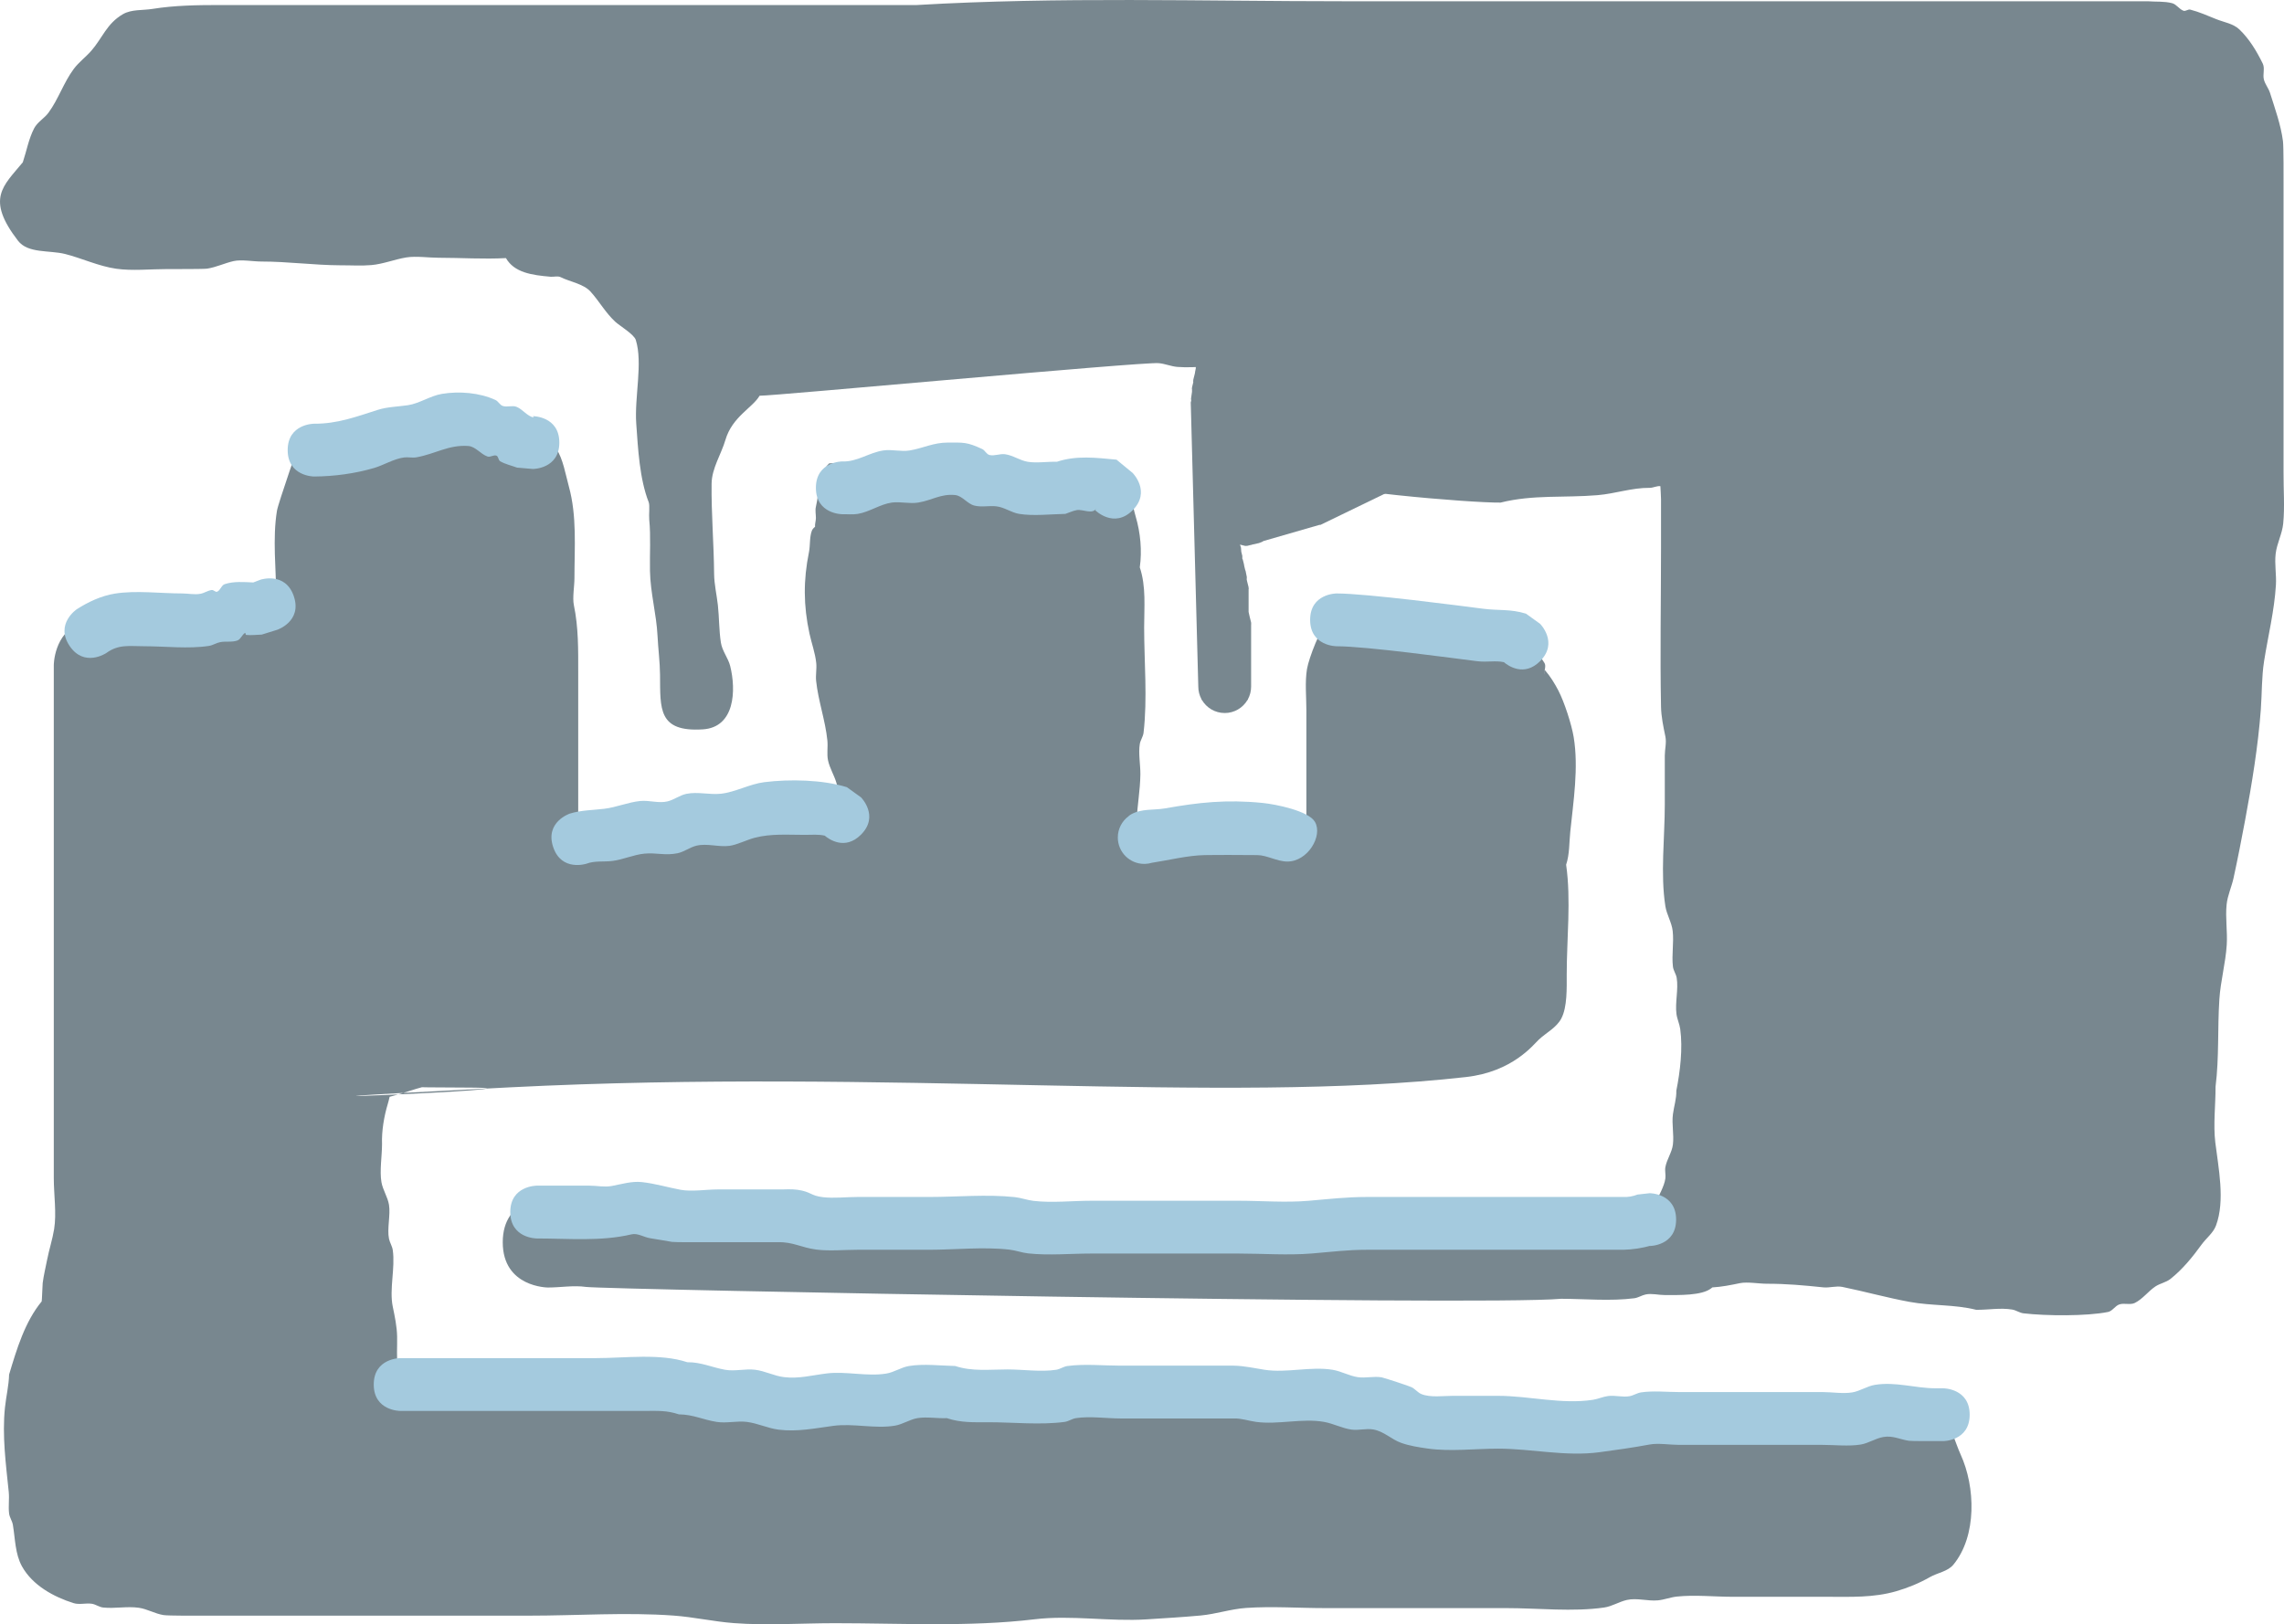 <svg version="1.1" xmlns="http://www.w3.org/2000/svg" xmlns:xlink="http://www.w3.org/1999/xlink" width="605.373" height="430.608" viewBox="0,0,605.373,430.608"><g transform="translate(27.809,51.83)"><g data-paper-data="{&quot;isPaintingLayer&quot;:true}" fill-rule="nonzero" stroke="none" stroke-width="0.5" stroke-linecap="butt" stroke-linejoin="miter" stroke-miterlimit="10" stroke-dasharray="" stroke-dashoffset="0" style="mix-blend-mode: normal"><path d="M-6.545,113.362c3.417,-4.862 9.988,-4.862 9.988,-4.862c5.306,0 9.722,0.41 14.99,1.041c2.475,0.296 5.001,-0.236 7.476,0.049c3.554,0.409 6.927,1.507 10.612,1.065c3.408,-0.409 5.634,-2.774 8.751,-3.681c0.057,-0.087 0.113,-0.172 0.168,-0.254c-0.068,-7.455 -1.045,-15.845 0.159,-23.142c0.193,-1.171 1.901,-6.193 2.461,-7.873c1.129,-3.386 2.651,-8.443 4.899,-10.691c2.032,-2.032 5.051,-2.762 7.691,-3.899c11.655,-5.022 24.395,-3.616 36.795,-3.616c8.629,0.226 16.902,2.034 22.208,9.691c1.756,2.535 2.478,6.922 3.314,9.954c2.175,7.895 1.479,16.184 1.479,24.355c0,2.03 -0.558,5.134 -0.155,7.078c1.241,5.987 1.155,11.762 1.155,17.922c0,11 0,22 0,33c0,2.387 0,4.774 0,7.16c0.667,-0.068 1.335,-0.16 2,-0.16c5.284,0 11.321,0.816 16.534,0.09c1.361,-0.19 2.637,-0.825 4,-1c3.923,-0.505 8.53,-0.09 12.466,-0.09c7.333,0 14.667,0 22,0c4,0 8,0 12,0c0.117,0 0.234,0 0.351,0c0.186,-3.408 -0.119,-7.054 -0.907,-9.767c-0.592,-2.038 -1.784,-3.889 -2.227,-5.964c-0.368,-1.722 0.001,-3.528 -0.176,-5.28c-0.538,-5.332 -2.424,-10.484 -2.982,-15.807c-0.164,-1.564 0.19,-3.152 0.032,-4.716c-0.27,-2.665 -1.23,-5.215 -1.798,-7.834c-1.613,-7.447 -1.632,-14.187 -0.137,-21.555c0.379,-1.869 0.113,-3.876 0.758,-5.67c0.158,-0.439 0.486,-0.77 0.859,-1.074c-0.083,-0.731 0.228,-1.579 0.228,-2.334c0,-1 -0.236,-2.028 0,-3c0.944,-3.891 0.604,-8.736 3.515,-11.485c0.204,-0.193 73.776,-0.857 77.481,3.544c2.413,2.866 2.71,6.995 3.771,10.588c1.251,4.238 1.707,9.053 1.078,13.431c1.712,5.135 1.155,10.556 1.155,15.922c0,9.142 0.901,18.85 -0.155,27.922c-0.122,1.047 -0.827,1.96 -1,3c-0.404,2.429 0.185,5.589 0.155,8.078c-0.052,4.282 -0.839,8.18 -0.984,12.414c1.305,0.237 2.607,0.525 3.906,0.741c4.937,0.822 26.738,-0.155 31.744,-0.155c4.321,0 5.365,-0.235 9.333,-1.34c0,-2.22 0,-4.44 0,-6.66c0,-7.333 0,-14.667 0,-22c0,-3.485 -0.408,-7.51 0.155,-10.922c0.506,-3.067 3.712,-11.088 5.36,-12.563c2.61,-2.337 6.866,-3.379 10.23,-4.36c1.896,-0.553 20.665,2.288 24.178,3c1.869,0.379 3.876,0.113 5.67,0.758c0.887,0.319 1.117,1.671 2,2c0.478,0.178 0.831,-0.866 1.33,-0.758c2.556,0.551 5.269,1.104 7.387,2.637c2.753,1.993 4.949,4.751 6.778,7.616c0.538,0.843 -0.097,2.005 0,3c0.033,0.343 -0.03,-1.278 0.194,-1.016c1.382,1.617 2.518,3.449 3.5,5.336c1.586,3.049 3.512,8.994 4.065,12.35c1.342,8.136 -0.084,17.082 -0.903,25.105c-0.298,2.921 -0.168,5.954 -1.097,8.74c1.342,9.338 0.155,19.619 0.155,29.078c0,3.672 0.162,8.607 -1.42,11.662c-1.256,2.427 -3.97,3.757 -5.972,5.618c-1.422,1.321 -6.906,8.531 -19.299,9.928c-64.471,7.267 -152.891,-2.353 -253.491,2.734c-100.478,5.081 20.788,0.14 -11.818,0.058c-32.605,-0.081 -8.035,-0.881 -11.336,-0.116c-1.519,0.352 -5.479,1.774 -8.656,2.565c-0.147,0.64 -0.298,1.278 -0.487,1.906c-0.988,3.28 -1.646,7.145 -1.521,10.645c0,3.087 -0.676,7.089 -0.155,10.078c0.362,2.077 1.657,3.92 2,6c0.442,2.68 -0.547,6.361 0,9c0.214,1.032 0.848,1.957 1,3c0.695,4.764 -0.958,10.376 0,15c0.542,2.613 1.103,5.254 1.155,7.922c0.056,2.862 -0.182,5.427 0.159,8.05c0.105,0.016 0.207,0.029 0.307,0.039c1.368,0.137 2.639,0.81 4,1c3.192,0.445 7.381,-0.09 10.534,-0.09c7.936,0 16.295,-0.67 24.182,0.058c3.385,0.313 6.615,1.684 10,2c3.335,0.312 6.669,0.644 10,1c5.846,0.624 11.634,0.224 17.563,0.965c5.418,-0.039 10.836,-0.023 16.254,-0.023c2.735,0 6.083,0.436 8.818,0.058c1.684,-0.233 3.307,-0.853 5,-1c8.6,-0.747 17.55,-0.058 26.182,-0.058c16,0 32,0 48,0c0.836,0 9.44,-0.019 10.182,0.058c1.691,0.176 3.306,0.858 5,1c2.153,0.18 4.325,-0.178 6.481,-0.04c5.142,0.33 10.199,1.509 15.326,2.023c1.551,0.155 3.14,-0.197 4.675,0.075c2.52,0.446 4.859,1.714 7.395,2.062c12.352,1.694 24.161,1.123 36.36,4.32c1.549,0.406 2.866,1.523 4.434,1.847c4.389,0.907 9.027,-0.033 13.416,0.872c1.758,0.363 3.265,1.54 5,2c0.562,0.149 1.15,-0.2 1.731,-0.217c3.332,-0.093 6.667,0 10,0c2.412,0 6.849,0.743 9.205,-0.384c3.092,-1.022 7.075,-1.268 9.94,-2.59c1.091,-0.503 1.876,-1.574 3,-2c2.381,-0.902 4.877,-1.516 7.388,-1.936c1.472,-0.246 2.992,0.1 4.476,-0.049c2.018,-0.202 3.978,-0.85 6,-1c10.541,-0.784 21.408,-0.041 31.99,-0.041c8.908,0 19.504,-1.651 27.922,1.155c2.821,0.796 6.285,0.425 8.463,2.387c2.721,2.451 3.511,6.435 5.033,9.766c3.889,8.509 4.362,21.523 -1.933,29.177c-1.489,1.811 -4.176,2.134 -6.213,3.295c-2.801,1.596 -5.82,2.847 -8.917,3.742c-6.105,1.764 -12.058,1.479 -18.355,1.479c-8.333,0 -16.667,0 -25,0c-4.816,0 -10.045,-0.568 -14.818,-0.058c-1.69,0.18 -3.308,0.84 -5,1c-2.741,0.259 -5.576,-0.71 -8.26,-0.097c-2.055,0.469 -3.913,1.699 -6,2c-8.287,1.197 -17.522,0.155 -25.922,0.155c-16,0 -32,0 -48,0c-6.943,0 -14.099,-0.522 -21.01,-0.041c-4.045,0.281 -7.962,1.624 -12,2c-4.767,0.443 -9.549,0.712 -14.326,1.023c-9.741,0.633 -19.978,-1.183 -29.674,-0.023c-17.41,2.085 -35.431,1.041 -52.99,1.041c-8.819,0 -17.965,0.641 -26.746,-0.023c-5.36,-0.405 -10.639,-1.611 -16,-2c-12.609,-0.915 -25.582,0.023 -38.254,0.023c-29,0 -58,0 -87,0c-1.285,0 -8.61,0.052 -9.922,-0.155c-2.247,-0.355 -4.292,-1.613 -6.544,-1.935c-3.12,-0.446 -6.321,0.266 -9.456,-0.065c-1.048,-0.111 -1.957,-0.845 -3,-1c-1.595,-0.237 -3.296,0.317 -4.835,-0.166c-5.242,-1.645 -10.885,-4.705 -13.685,-9.767c-1.815,-3.281 -1.779,-7.292 -2.403,-10.99c-0.175,-1.039 -0.869,-1.954 -1,-3c-0.238,-1.899 0.098,-3.836 -0.097,-5.74c-0.751,-7.359 -1.778,-14.884 -1,-22.365c0.304,-2.92 1.021,-5.805 1.097,-8.74c2.021,-6.741 4.18,-13.978 8.637,-19.387c0.067,-0.081 0.212,-4.455 0.266,-4.874c0.267,-2.077 0.774,-4.116 1.175,-6.171c0.531,-2.723 1.413,-5.374 1.857,-8.113c0.677,-4.179 -0.09,-9.21 -0.09,-13.534c0,-11 0,-22 0,-33c0,-29 0,-58 0,-87c0,-4.333 0,-8.667 0,-13v-3c0,0 0,-8.387 7.012,-11.138z" fill="#78878f"/><path d="M164.461,64.806c-1.098,3.771 -3.614,7.505 -3.662,11.588c-0.094,7.959 0.599,15.937 0.667,23.943c0.023,2.702 0.707,5.599 1,8.282c0.358,3.281 0.289,6.624 0.791,9.882c0.355,2.301 1.937,4.1 2.47,6.234c1.599,6.397 1.289,16.261 -7.261,16.797c-11.899,0.746 -11.257,-5.502 -11.333,-14.456c-0.029,-3.42 -0.497,-6.921 -0.667,-10.349c-0.286,-5.77 -1.883,-11.291 -2,-17.195c-0.09,-4.542 0.244,-9.106 -0.197,-13.627c-0.127,-1.298 0.198,-3.727 -0.144,-4.6c-2.43,-6.209 -2.83,-14.251 -3.297,-20.805c-0.504,-7.079 1.791,-16.069 -0.12,-22.205c-0.465,-1.493 -4.255,-3.733 -5.442,-4.828c-2.587,-2.387 -4.24,-5.432 -6.561,-7.998c-1.859,-2.055 -5.498,-2.613 -7.895,-3.811c-0.799,-0.4 -1.787,-0.049 -2.677,-0.124c-4.993,-0.422 -9.65,-1.105 -11.841,-4.942c-5.878,0.323 -12.034,-0.09 -17.849,-0.09c-2.542,0 -5.989,-0.502 -8.534,-0.09c-3.127,0.507 -6.128,1.753 -9.284,2.032c-2.717,0.24 -5.455,0.039 -8.182,0.058c-7.083,-0.031 -13.922,-1 -21,-1c-2.131,0 -5.28,-0.581 -7.336,-0.116c-2.367,0.535 -4.602,1.629 -7,2c-0.899,0.139 -8.703,0.116 -10.664,0.116c-4.347,0 -9.171,0.523 -13.466,-0.09c-4.646,-0.663 -9.277,-2.848 -13.534,-3.91c-4.195,-1.047 -9.847,-0.089 -12.485,-3.515c-8.608,-11.178 -3.919,-14.475 1.277,-20.794c1,-3 1.546,-6.192 3,-9c0.866,-1.671 2.704,-2.644 3.817,-4.162c2.626,-3.583 4.012,-7.976 6.656,-11.546c1.335,-1.803 3.191,-3.159 4.669,-4.846c2.93,-3.342 4.091,-7.232 8.403,-9.718c2.291,-1.321 5.201,-0.968 7.812,-1.39c5.884,-0.949 11.891,-1.023 17.851,-1.03c13.333,-0.016 26.667,0 40,0c48.216,0 96.432,-0.009 144.648,0.005c37.663,-2.215 75.63,-1.005 113.352,-1.005c71,0 142,0 213,0c2.159,0.172 4.384,-0.041 6.477,0.515c1.162,0.308 1.867,1.598 3,2c0.571,0.203 1.205,-0.449 1.792,-0.298c2.359,0.605 4.6,1.605 6.858,2.516c2.082,0.839 4.532,1.182 6.156,2.731c2.648,2.526 4.591,5.773 6.201,9.059c0.619,1.263 -0.04,2.843 0.298,4.208c0.316,1.272 1.242,2.326 1.634,3.577c1.319,4.205 2.858,8.399 3.427,12.77c0.192,1.476 0.155,9.75 0.155,11.922c0,25.333 0,50.667 0,76c-0.03,4.489 0.345,8.998 -0.09,13.466c-0.266,2.736 -1.676,5.27 -2,8c-0.325,2.741 0.232,5.524 0.067,8.279c-0.411,6.856 -2.069,13.435 -3.132,20.177c-0.667,4.232 -0.554,8.551 -0.868,12.823c-0.711,9.669 -2.39,19.872 -4.171,29.406c-0.955,5.11 -1.951,10.213 -3.057,15.292c-0.515,2.364 -1.593,4.615 -1.838,7.023c-0.362,3.554 0.259,7.151 0.032,10.716c-0.309,4.839 -1.639,9.577 -1.956,14.415c-0.51,7.778 -0.035,15.361 -1.008,23.148c0.021,4.788 -0.639,10.05 -0.067,14.788c0.804,6.657 2.666,15.407 0.176,22.058c-0.736,1.966 -2.575,3.316 -3.806,5.016c-2.408,3.324 -5.046,6.579 -8.264,9.127c-1.169,0.925 -2.764,1.167 -4,2c-1.922,1.296 -3.349,3.318 -5.424,4.352c-1.234,0.614 -2.809,-0.042 -4.115,0.399c-1.139,0.384 -1.822,1.763 -3,2c-5.662,1.141 -16.397,1.059 -22.4,0.36c-1.047,-0.122 -1.96,-0.827 -3,-1c-3.138,-0.522 -6.363,0.103 -9.544,0.065c-5.841,-1.46 -11.692,-1.003 -17.697,-2.107c-5.931,-1.09 -11.903,-2.759 -17.759,-3.958c-1.655,-0.339 -3.387,0.289 -5.068,0.114c-5.273,-0.549 -9.7,-0.959 -15.01,-0.959c-2.03,0 -5.134,-0.558 -7.078,-0.155c-2.419,0.501 -4.862,0.992 -7.328,1.129c-0.094,0.079 -0.189,0.157 -0.286,0.234c-2.495,1.981 -8.616,1.792 -12.309,1.792c-1.693,0 -3.42,-0.499 -5.078,-0.155c-1.032,0.214 -1.955,0.865 -3,1c-6.255,0.81 -13.078,0.16 -19.378,0.143c-21.375,1.943 -253.614,-2.449 -258.466,-3.143c-3.326,-0.475 -6.718,0.155 -10.078,0.155c0,0 -12,0 -12,-12c0,-12 12,-12 12,-12c3.267,0 12.691,-0.021 13.922,0.155c4.045,0.578 7.908,2.091 11.77,3.427c1.239,0.429 2.299,1.344 3.577,1.634c0.948,0.216 1.947,-0.266 2.913,-0.158c5.924,0.663 11.952,2.133 17.74,3.097c1.67,0.278 3.384,-0.155 5.078,-0.155c3.999,0 8.001,-0.034 12,0c4.377,0.038 8.177,1.09 12.466,1.09c8.946,2.237 19.324,0.91 28.534,0.91c5.333,0 10.667,0 16,0c2.845,0 5.713,0.462 8.534,0.09c3.141,-0.414 6.142,-1.624 9.284,-2.032c9.792,-1.271 19.789,-3.321 29.716,-2.968c10.197,-2.549 21.97,-1.09 32.466,-1.09c21.101,0 42.44,0.923 63.456,-0.988c5.16,-0.011 11.543,0.988 16.622,0.143c1.04,-0.173 1.957,-0.848 3,-1c0.904,-0.132 3.854,-0.157 6.202,-0.159c1.08,-2.186 2.614,-4.919 2.875,-6.919c0.13,-0.992 -0.182,-2.017 0,-3c0.385,-2.073 1.749,-3.907 2,-6c0.317,-2.648 -0.342,-5.355 0,-8c0.271,-2.091 0.966,-4.153 0.903,-6.26c1.006,-5.031 1.748,-11.21 1.032,-16.351c-0.19,-1.361 -0.825,-2.637 -1,-4c-0.391,-3.041 0.561,-6.562 0.065,-9.544c-0.173,-1.04 -0.878,-1.953 -1,-3c-0.364,-3.131 0.287,-6.324 -0.065,-9.456c-0.254,-2.26 -1.58,-4.297 -1.935,-6.544c-1.344,-8.506 -0.155,-18.318 -0.155,-26.922c0,-4.333 0,-8.667 0,-13c0,-1.693 0.499,-3.42 0.155,-5.078c-0.542,-2.613 -1.103,-5.254 -1.155,-7.922c-0.274,-13.987 0,-28.009 0,-42c0,-4.333 0,-8.667 0,-13c0,-1.141 -0.13,-2.295 -0.168,-3.44c-0.893,-0.132 -1.893,0.447 -2.832,0.44c-4.801,-0.033 -9.068,1.54 -13.818,1.942c-8.819,0.745 -17.064,-0.195 -25.716,1.968c-7.822,0.109 -47.953,-3.233 -51.827,-6.401c-1.488,-1.217 -1.51,-3.542 -2.419,-5.237c-1.005,-1.873 -1.835,-3.836 -2.85,-5.703c-1.096,-2.018 -2.929,-3.632 -3.755,-5.775c-0.902,-2.341 -0.383,-5.047 -1.137,-7.44c-0.271,-0.86 -0.815,-2.403 -1.319,-3.981c-2.189,-0.596 -4.381,-1.173 -6.626,-1.464c-5.042,-0.653 -10.664,0.437 -15.716,0.032c-1.694,-0.136 -3.306,-0.865 -5,-1c-4.591,-0.366 -102.424,8.742 -105.743,8.639c-1.877,3.22 -7.262,5.567 -9.055,11.725zM161.252,8.911c0.008,0.172 0.02,0.342 0.036,0.511c0,-0.117 -0.02,-0.325 -0.036,-0.511z" fill="#78878f"/><path d="M50.083,106.286c2.214,6.641 -4.427,8.854 -4.427,8.854l-4.092,1.269c-1.374,0.03 -2.754,0.227 -4.121,0.09c-0.206,-0.021 -0.146,-0.644 -0.321,-0.533c-0.797,0.504 -1.116,1.671 -2,2c-1.43,0.533 -3.058,0.156 -4.558,0.442c-1.035,0.198 -1.958,0.84 -3,1c-5.439,0.833 -11.628,0.09 -17.121,0.09c-4.029,0 -6.811,-0.589 -10.117,1.824c0,0 -5.824,3.883 -9.707,-1.941c-3.883,-5.824 1.941,-9.707 1.941,-9.707c3.049,-1.94 6.46,-3.543 10.028,-4.123c5.62,-0.914 12.155,-0.052 17.855,-0.052c1.627,0 3.28,0.389 4.879,0.09c1.036,-0.193 1.954,-0.869 3,-1c0.499,-0.063 0.984,0.65 1.442,0.442c0.859,-0.389 1.105,-1.705 2,-2c2.367,-0.781 5.078,-0.562 7.558,-0.442l1.908,-0.731c0,0 6.641,-2.214 8.854,4.427z" fill="#a4cade"/><path d="M120.442,65.5c0,7 -7,7 -7,7l-4.214,-0.359c-1.489,-0.562 -3.09,-0.887 -4.467,-1.686c-0.516,-0.3 -0.439,-1.278 -0.999,-1.487c-0.737,-0.276 -1.605,0.486 -2.35,0.232c-1.832,-0.624 -3.162,-2.648 -5.093,-2.79c-5.208,-0.382 -8.738,2.109 -13.757,3c-1.072,0.19 -2.186,-0.098 -3.266,0.038c-2.651,0.334 -5.492,2.061 -7.861,2.762c-5.107,1.512 -10.688,2.255 -15.995,2.29c0,0 -7,0 -7,-7c0,-7 7,-7 7,-7c6.092,0.06 11.187,-1.853 16.846,-3.66c2.581,-0.824 5.352,-0.849 8.032,-1.249c3.03,-0.453 5.936,-2.493 9,-3c4.575,-0.757 9.987,-0.335 14.197,1.621c0.761,0.354 1.155,1.329 1.953,1.589c1.16,0.377 2.523,-0.233 3.65,0.232c1.646,0.679 2.79,2.469 4.535,2.826l-0.214,-0.359c0,0 7,0 7,7z" fill="#a4cade"/><path d="M200.392,169.45c-4.252,4.252 -8.503,1.199 -9.618,0.254c-1.736,-0.378 -3.273,-0.203 -5.332,-0.203c-4.474,0 -8.838,-0.363 -13.203,0.765c-2,0.517 -4.756,1.889 -6.675,2.144c-2.907,0.387 -5.949,-0.731 -8.798,-0.036c-1.744,0.426 -3.242,1.638 -5,2c-3.3,0.68 -5.583,-0.2 -8.746,0.102c-2.878,0.275 -5.589,1.56 -8.456,1.933c-2.296,0.299 -4.746,-0.097 -6.908,0.731c0,0 -6.641,2.214 -8.854,-4.427c-2.214,-6.641 4.427,-8.854 4.427,-8.854c2.923,-0.906 6.054,-0.907 9.092,-1.269c3.232,-0.384 6.306,-1.732 9.544,-2.067c2.405,-0.248 4.904,0.676 7.254,0.102c1.744,-0.426 3.242,-1.638 5,-2c3.004,-0.619 6.154,0.302 9.202,-0.036c3.737,-0.414 7.563,-2.569 11.432,-3.056c6.729,-0.848 15.499,-0.66 21.903,1.325l3.736,2.691c0,0 4.95,4.95 0,9.899z" fill="#a4cade"/><path d="M272.392,83.45c-4.95,4.95 -9.899,0 -9.899,0l0.271,-0.483c-1.014,1.682 -3.582,0.141 -5.2,0.442c-1.036,0.193 -2,0.667 -3,1c-3.711,0.065 -8.527,0.615 -12.243,0c-2.08,-0.344 -3.907,-1.748 -6,-2c-1.956,-0.236 -4.002,0.292 -5.907,-0.21c-1.872,-0.493 -3.166,-2.6 -5.093,-2.79c-3.763,-0.371 -6.093,1.394 -9.757,2c-2.302,0.381 -4.687,-0.31 -7,0c-3.012,0.403 -5.962,2.497 -9,3c-1.356,0.224 -2.748,0.06 -4.121,0.09c0,0 -7,0 -7,-7c0,-7 7,-7 7,-7c3.851,0.185 7.086,-2.35 10.879,-2.91c2.308,-0.341 4.699,0.389 7,0c3.649,-0.618 6.21,-2.09 10.121,-2.09c4.118,0 5.016,-0.175 9.075,1.712c0.761,0.354 1.135,1.402 1.953,1.589c1.332,0.304 2.738,-0.385 4.093,-0.21c2.091,0.27 3.921,1.648 6,2c2.373,0.402 5.327,-0.076 7.757,0c5.208,-1.736 10.398,-1.064 15.8,-0.558l4.271,3.517c0,0 4.95,4.95 0,9.899z" fill="#a4cade"/><path d="M380.392,123.45c-4.234,4.234 -8.468,1.224 -9.604,0.266c-2.362,-0.492 -4.316,0.086 -7.201,-0.268c-5.808,-0.713 -29.145,-3.948 -37.145,-3.948c0,0 -7,0 -7,-7c0,-7 7,-7 7,-7c8,0 33.229,3.33 38.855,4.052c4.121,0.529 7.229,0.027 11.358,1.307l3.736,2.691c0,0 4.95,4.95 0,9.899z" fill="#a4cade"/><path d="M416.442,271.5c0,7 -7,7 -7,7l0.444,-0.131c-2.418,0.682 -4.937,1.076 -7.444,1.131c-22.667,0 -45.333,0 -68,0c-5.187,0 -9.231,0.552 -14.565,0.986c-6.378,0.52 -13.031,0.014 -19.435,0.014c-13,0 -26,0 -39,0c-5.497,0 -11.237,0.548 -16.69,-0.034c-1.69,-0.18 -3.312,-0.804 -5,-1c-6.848,-0.796 -14.419,0.034 -21.31,0.034c-6.333,0 -12.667,0 -19,0c-3.491,0 -7.42,0.389 -10.855,-0.052c-4.02,-0.516 -6.238,-2.07 -10.145,-1.948c-6.667,0 -13.333,0 -20,0c-0.84,0 -7.34,0.029 -8.121,-0.09c-1.916,-0.293 -3.815,-0.688 -5.734,-0.962c-1.693,-0.242 -3.36,-1.436 -5.023,-1.038c-8.051,1.925 -16.813,1.09 -25.121,1.09c0,0 -7,0 -7,-7c0,-7 7,-7 7,-7c4.667,0 9.333,0 14,0c1.96,0 3.952,0.45 5.879,0.09c2.636,-0.491 5.311,-1.324 7.977,-1.038c3.472,0.372 6.875,1.406 10.266,2.038c2.964,0.553 6.854,-0.09 9.879,-0.09c5.333,0 10.667,0 16,0c1.707,0.03 3.431,-0.151 5.121,0.09c3.629,0.518 3.41,1.566 6.734,1.962c2.902,0.346 6.212,-0.052 9.145,-0.052c6.333,0 12.667,0 19,0c7.396,0 15.332,-0.751 22.69,0.034c1.69,0.18 3.312,0.804 5,1c4.962,0.577 10.289,-0.034 15.31,-0.034c13,0 26,0 39,0c6.106,0 12.486,0.532 18.565,0.014c5.455,-0.465 10.046,-1.014 15.435,-1.014c22.667,0 45.333,0 68,0c1.279,0.062 2.591,-0.183 3.786,-0.641l3.214,-0.359c0,0 7,0 7,7z" fill="#a4cade"/><path d="M296.799,137.199c-2.569,0 -4.815,-1.384 -6.033,-3.447l-0.092,-0.053l-0.05,-0.2c-0.526,-0.983 -0.825,-2.106 -0.825,-3.3l-2,-75.333l0.122,-0.489l-0.052,-0.501l0.263,-1.841v-0.712l-0.044,-0.065l0.044,-0.196v-0.195l0.333,-1.333v-0.21l-0.044,-0.065l0.044,-0.196v-0.195l0.39,-1.56l0.084,-0.378l-0.005,-0.101l0.197,-0.987v-1.183l-0.044,-0.065l0.044,-0.196v-0.195l0.39,-1.56l0.349,-1.57l0.087,-0.174l0.049,-0.195l0.068,-0.039l0.462,-0.925l2.348,-2.739l0.276,-0.015l0.137,-0.24l3.5,-0.875h9l0.345,0.086l0.352,-0.051l3.333,0.333l0.737,0.264l0.78,0.06l2,0.667l0.178,0.113l0.209,0.028l3.263,1.305l2.595,0.973l0.468,0.323l0.547,0.154l4.667,2.667l0.319,0.306l0.408,0.172l15.336,34.765l-19.172,9.293h-0.285l-14.822,4.277l-0.376,0.239l-0.363,0.121l-0.017,0.03l-0.195,0.049l-0.174,0.087l-1.57,0.349l-0.46,0.115l-0.069,0.066l-0.092,-0.026l-0.939,0.235h-0.195l-0.196,0.044l-0.065,-0.044h-0.21l-1.284,-0.321l0.258,0.774l0.086,1.122l0.273,1.092v0.736l0.124,0.233l0.333,1.333v0.119l0.152,0.685l0.168,0.673l0.086,0.182l0.333,1.667l-0.031,0.65l0.11,0.496l0.39,1.56v0.195l0.044,0.196l-0.044,0.065v6.072l0.277,1.245l0.39,1.56v0.195l0.044,0.196l-0.044,0.065v16.543c0,1.193 -0.298,2.317 -0.825,3.3l-0.05,0.2l-0.092,0.053c-1.218,2.063 -3.464,3.447 -6.033,3.447zM326.271,72.866l0.497,-0.124h0.862l-0.503,-8.677l-2.864,-3.182l-0.024,-0.044l-0.041,-0.029l-2.18,-2.491l-2.15,-2.15l-1.92,-1.44l-3.8,-2.171l-2.14,-0.802l-0.064,-0.044l-0.077,-0.011l-2.436,-0.974l0.042,0.17l2.254,4.508l0.029,0.13l0.083,0.104l1.667,3.667l0.014,0.077l0.047,0.062l0.642,1.498l0.93,-0.254l0.114,-0.127l0.204,0.041l3.199,-0.873l3.094,1.856l0.344,0.344l0.077,0.015l0.108,0.17l0.138,0.138l0.828,1.379l0.864,1.357l0.062,0.185l0.103,0.172l-0.021,0.076l0.189,0.567l0.086,1.122l0.273,1.092v4l-0.167,0.667z" fill="#78878f"/><path d="M271.966,164.074c2.836,-1.595 6.071,-1.069 9.075,-1.602c8.819,-1.566 16.139,-2.391 25.768,-1.437c3.559,0.352 12.248,2.111 13.918,5.034c2.125,3.719 -1.916,10.507 -7.319,10.507c-2.699,0 -5.418,-1.698 -7.968,-1.71c-4.64,-0.023 -9.28,-0.076 -13.919,0c-4.514,0.074 -9.589,1.362 -14.047,2.041c-0.56,0.167 -1.149,0.266 -1.758,0.288c-0.083,0.003 -0.166,0.004 -0.249,0.004c-3.866,0 -7,-3.134 -7,-7c0,-2.278 1.088,-4.302 2.773,-5.58c0.216,-0.209 0.456,-0.392 0.727,-0.545z" fill="#a4cade"/><path d="M494.25,323.225c0,7 -7,7 -7,7h-2c-1.181,0 -6.388,0.022 -7.121,-0.09c-2.4,-0.367 -4.231,-1.428 -6.757,-1c-2.079,0.352 -3.92,1.656 -6,2c-3.152,0.522 -6.911,0.09 -10.121,0.09c-5.667,0 -11.333,0 -17,0c-7,0 -14,0 -21,0c-2.406,0 -5.523,-0.53 -7.879,-0.09c-4.382,0.817 -8.812,1.441 -13.266,2.038c-8.956,1.2 -17.988,-0.948 -26.855,-0.948c-6.026,0 -12.732,0.821 -18.69,-0.034c-2.358,-0.339 -4.743,-0.703 -6.989,-1.499c-2.627,-0.93 -4.539,-3.066 -7.442,-3.558c-1.885,-0.319 -3.842,0.308 -5.734,0.038c-2.49,-0.356 -4.79,-1.596 -7.266,-2.038c-5.753,-1.026 -12.16,0.784 -18,0c-1.965,-0.264 -3.897,-0.972 -5.879,-0.91c-10,0 -20,0 -30,0c-3.754,0 -8.19,-0.661 -11.879,-0.09c-1.042,0.161 -1.955,0.86 -3,1c-6.451,0.866 -13.614,0.09 -20.121,0.09c-3.968,0 -7.34,0.17 -11.121,-1.09c-2.52,0.121 -5.313,-0.414 -7.757,0c-2.079,0.352 -3.92,1.656 -6,2c-5.314,0.879 -10.955,-0.666 -16.266,0.038c-4.826,0.64 -9.574,1.645 -14.545,1.018c-2.87,-0.362 -5.56,-1.702 -8.432,-2.056c-2.647,-0.327 -5.367,0.423 -8,0c-3.702,-0.595 -6.175,-1.956 -10,-2c-3.21,-1.07 -5.525,-0.91 -8.879,-0.91c-5.667,0 -11.333,0 -17,0c-16,0 -32,0 -48,0c0,0 -7,0 -7,-7c0,-7 7,-7 7,-7c17.333,0 34.667,0 52,0c7.597,0 16.894,-1.319 24.121,1.09c3.608,-0.05 6.584,1.391 10,2c2.625,0.468 5.354,-0.333 8,0c2.584,0.326 4.983,1.625 7.568,1.944c4.026,0.497 7.568,-0.52 11.455,-0.982c5.099,-0.606 10.705,0.889 15.734,0.038c2.079,-0.352 3.92,-1.656 6,-2c3.843,-0.636 8.362,-0.085 12.243,0c4.496,1.499 9.134,0.91 13.879,0.91c4.083,0 8.854,0.713 12.879,0.09c1.042,-0.161 1.955,-0.86 3,-1c4.512,-0.606 9.553,-0.09 14.121,-0.09c10,0 20,0 30,0c2.731,0.048 5.422,0.673 8.121,1.09c5.831,0.902 12.13,-0.944 18,0c2.308,0.371 4.42,1.631 6.734,1.962c2.068,0.296 4.205,-0.303 6.266,0.038c0.64,0.106 7.285,2.293 7.954,2.621c0.951,0.467 1.625,1.416 2.603,1.821c2.363,0.977 5.847,0.467 8.321,0.467c4,0 8,0 12,0c8.208,0 16.9,2.324 25.145,1.052c1.358,-0.209 2.638,-0.818 4,-1c1.894,-0.254 3.855,0.388 5.734,0.038c1.036,-0.193 1.958,-0.84 3,-1c3.186,-0.488 6.886,-0.09 10.121,-0.09c7,0 14,0 21,0c5.667,0 11.333,0 17,0c2.438,0 5.485,0.495 7.879,0.09c2.079,-0.352 3.92,-1.656 6,-2c5.465,-0.904 10.699,0.91 16.121,0.91h2c0,0 7,0 7,7z" fill="#a4cade"/></g></g></svg>